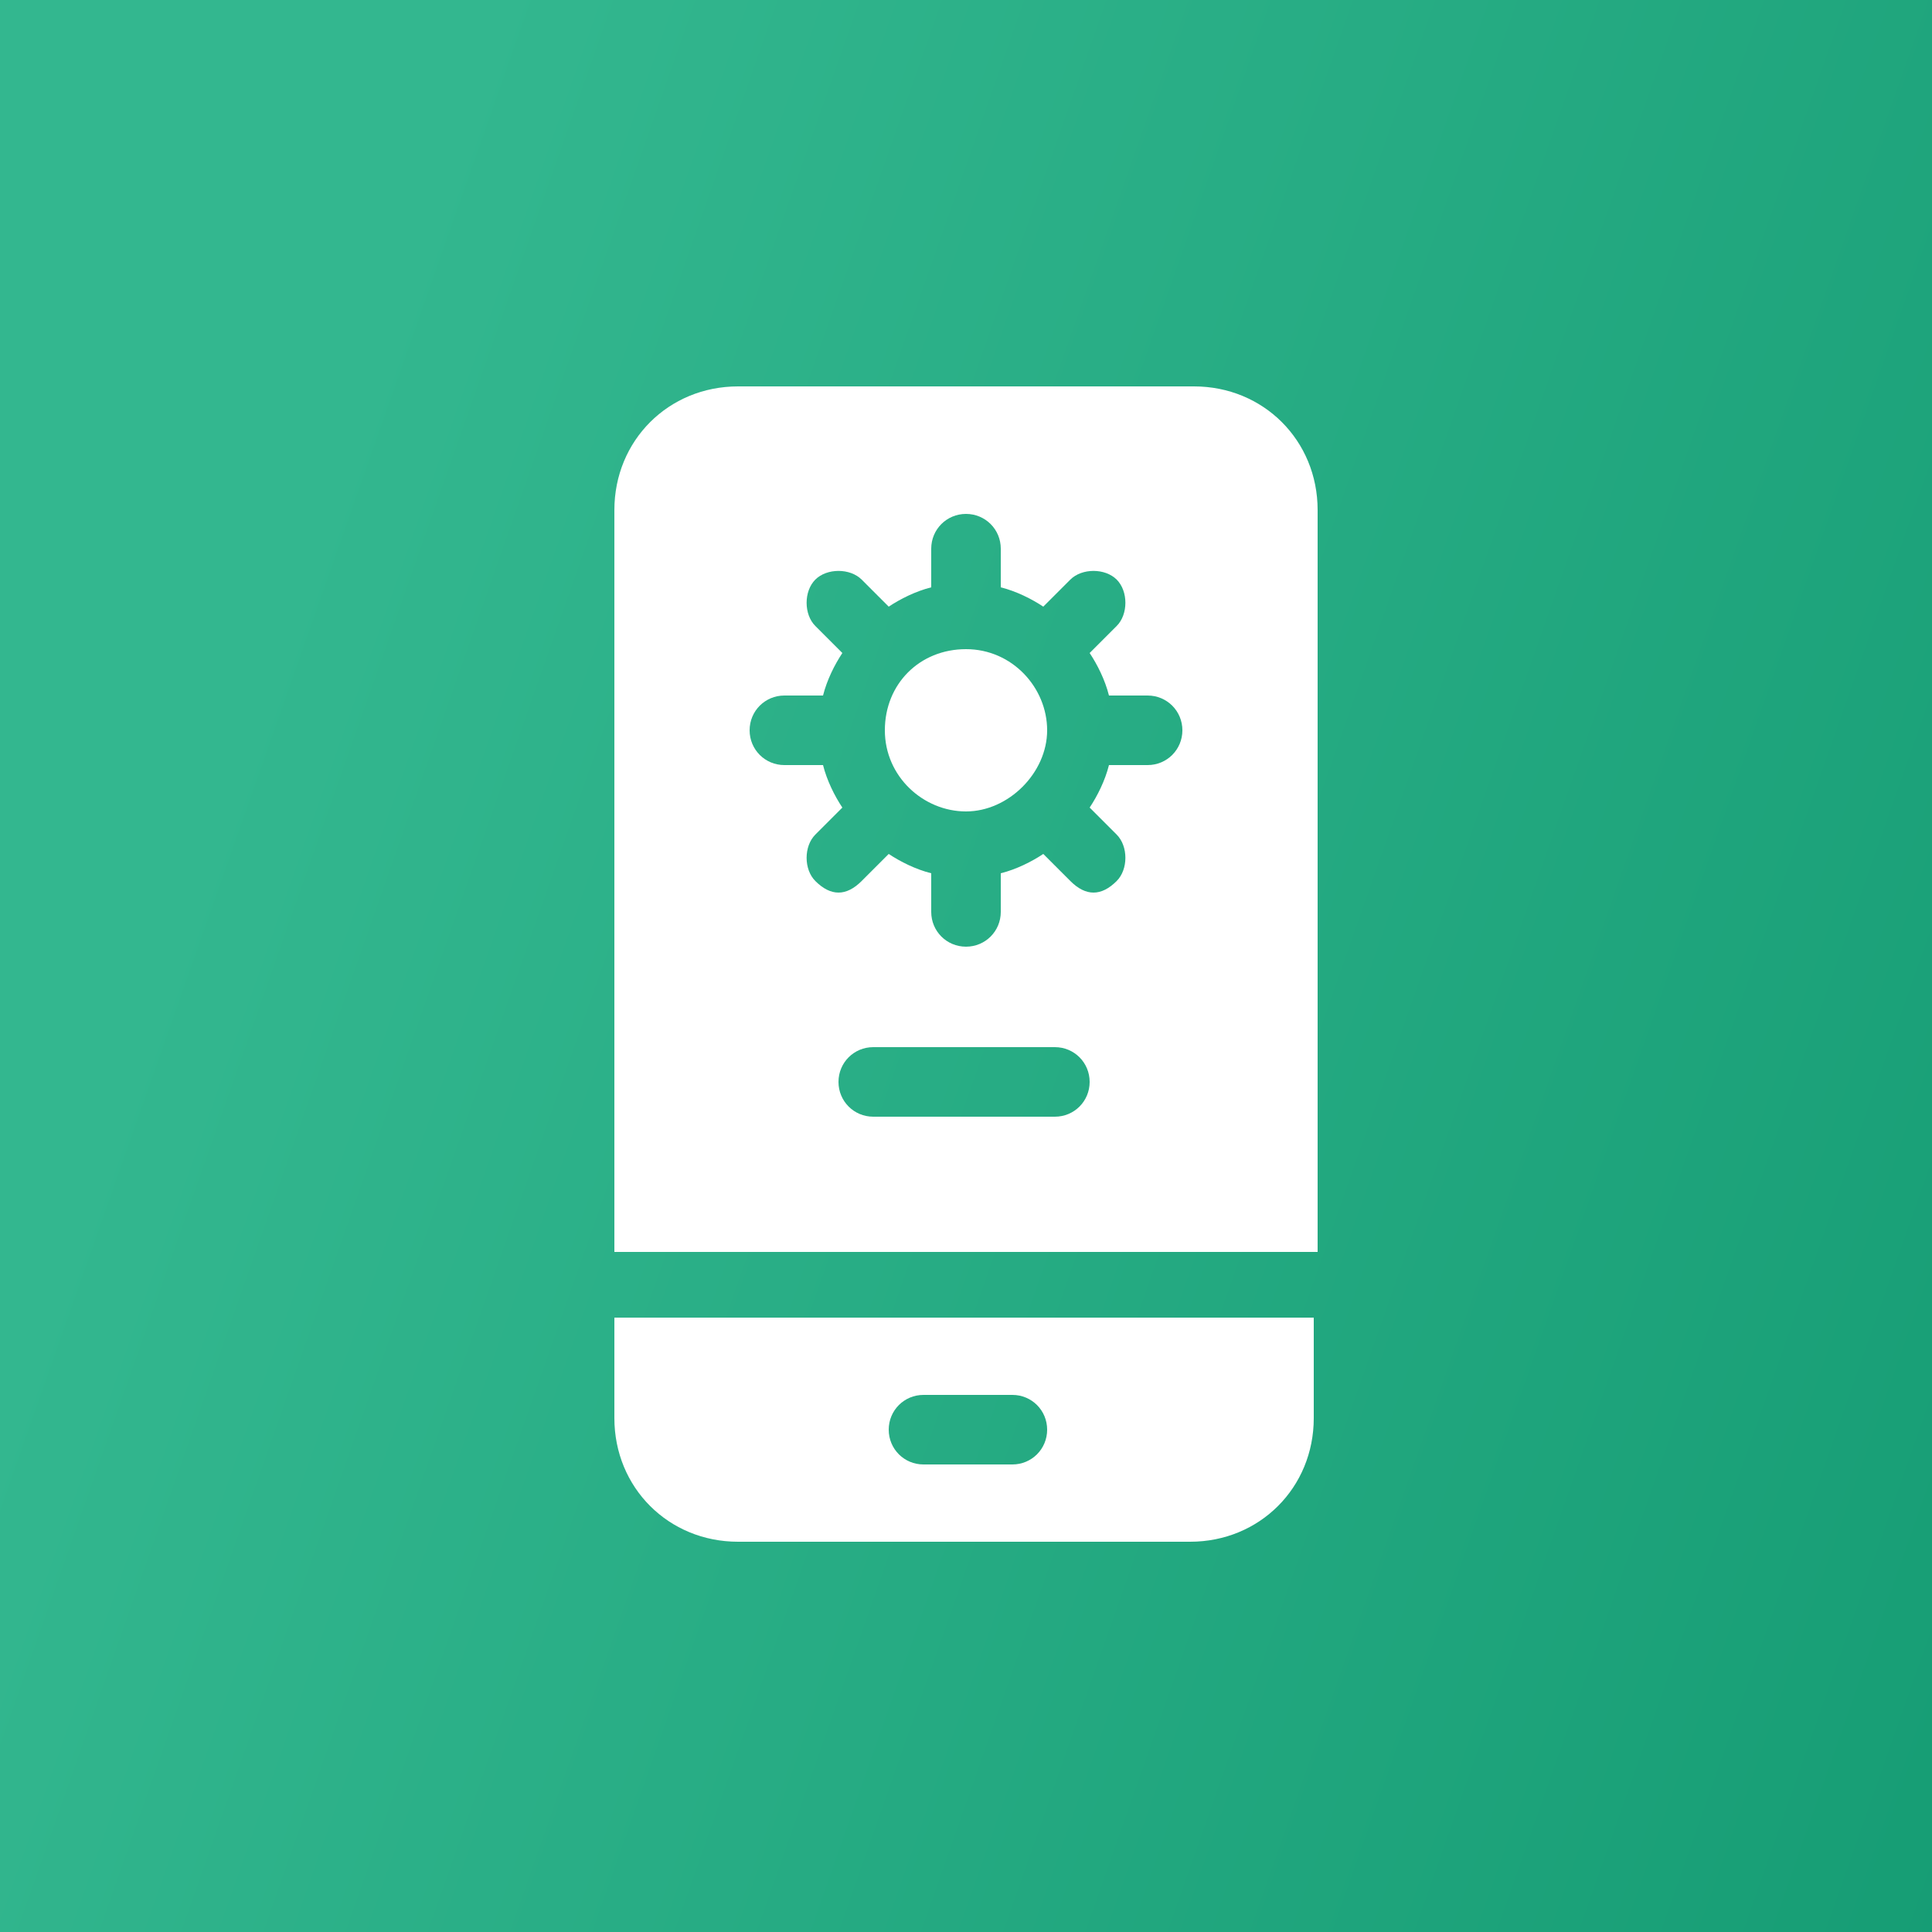 <svg width="50" height="50" viewBox="0 0 50 50" fill="none" xmlns="http://www.w3.org/2000/svg">
<rect x="0" y="0" width="50" height="50" fill="#333333" stroke="none"/>
<path d="M0 0H50V50H0V0Z" fill="url(#paint0_linear_1_610)"/>
<path d="M27.1 18.9C27.1 17.8 26.2 16.8 25 16.8C23.8 16.8 22.9 17.7 22.9 18.9C22.9 20.1 23.9 21 25 21C26.1 21 27.1 20 27.1 18.9Z" fill="white"/>
<path d="M34.1 32.4V13.2C34.1 11.4 32.7 10 30.9 10H19.1C17.3 10 15.9 11.4 15.9 13.2V32.4H34.1ZM27.3 28.9H22.6C22.1 28.9 21.7 28.5 21.7 28C21.7 27.5 22.1 27.1 22.6 27.1H27.3C27.8 27.1 28.2 27.5 28.2 28C28.2 28.5 27.8 28.9 27.3 28.9ZM20.3 18H21.3C21.4 17.6 21.6 17.2 21.8 16.9L21.1 16.2C20.8 15.9 20.8 15.3 21.1 15C21.4 14.7 22 14.7 22.3 15L23 15.7C23.3 15.5 23.7 15.3 24.1 15.2V14.2C24.1 13.7 24.5 13.3 25 13.3C25.5 13.3 25.9 13.7 25.9 14.2V15.2C26.3 15.3 26.7 15.5 27 15.7L27.7 15C28 14.7 28.6 14.7 28.9 15C29.2 15.3 29.2 15.9 28.9 16.2L28.2 16.9C28.4 17.2 28.6 17.6 28.7 18H29.7C30.2 18 30.6 18.4 30.6 18.9C30.6 19.4 30.2 19.8 29.7 19.8H28.7C28.6 20.2 28.4 20.6 28.2 20.9L28.9 21.6C29.2 21.9 29.2 22.5 28.9 22.8C28.7 23 28.5 23.1 28.3 23.1C28.1 23.1 27.9 23 27.7 22.8L27 22.1C26.7 22.3 26.3 22.5 25.9 22.6V23.6C25.9 24.1 25.5 24.5 25 24.5C24.5 24.5 24.1 24.1 24.1 23.6V22.6C23.7 22.5 23.3 22.3 23 22.1L22.3 22.8C22.1 23 21.9 23.1 21.7 23.1C21.5 23.1 21.3 23 21.1 22.8C20.8 22.5 20.8 21.9 21.1 21.6L21.8 20.9C21.6 20.6 21.4 20.2 21.3 19.8H20.3C19.8 19.8 19.4 19.4 19.4 18.9C19.4 18.4 19.8 18 20.3 18Z" fill="white"/>
<path d="M15.9 34.1V36.7C15.9 38.5 17.3 39.9 19.1 39.9H30.8C32.6 39.9 34 38.5 34 36.7V34.1H15.9ZM26.2 37.9H23.9C23.4 37.9 23 37.5 23 37C23 36.5 23.4 36.1 23.9 36.1H26.2C26.7 36.1 27.1 36.5 27.1 37C27.1 37.5 26.7 37.9 26.2 37.9Z" fill="white"/>
<defs>
<linearGradient id="paint0_linear_1_610" x1="52.276" y1="105.305" x2="-15.907" y2="81.349" gradientUnits="userSpaceOnUse">
<stop stop-color="#0B936A"/>
<stop offset="1" stop-color="#33B78F"/>
</linearGradient>
</defs>
</svg>
